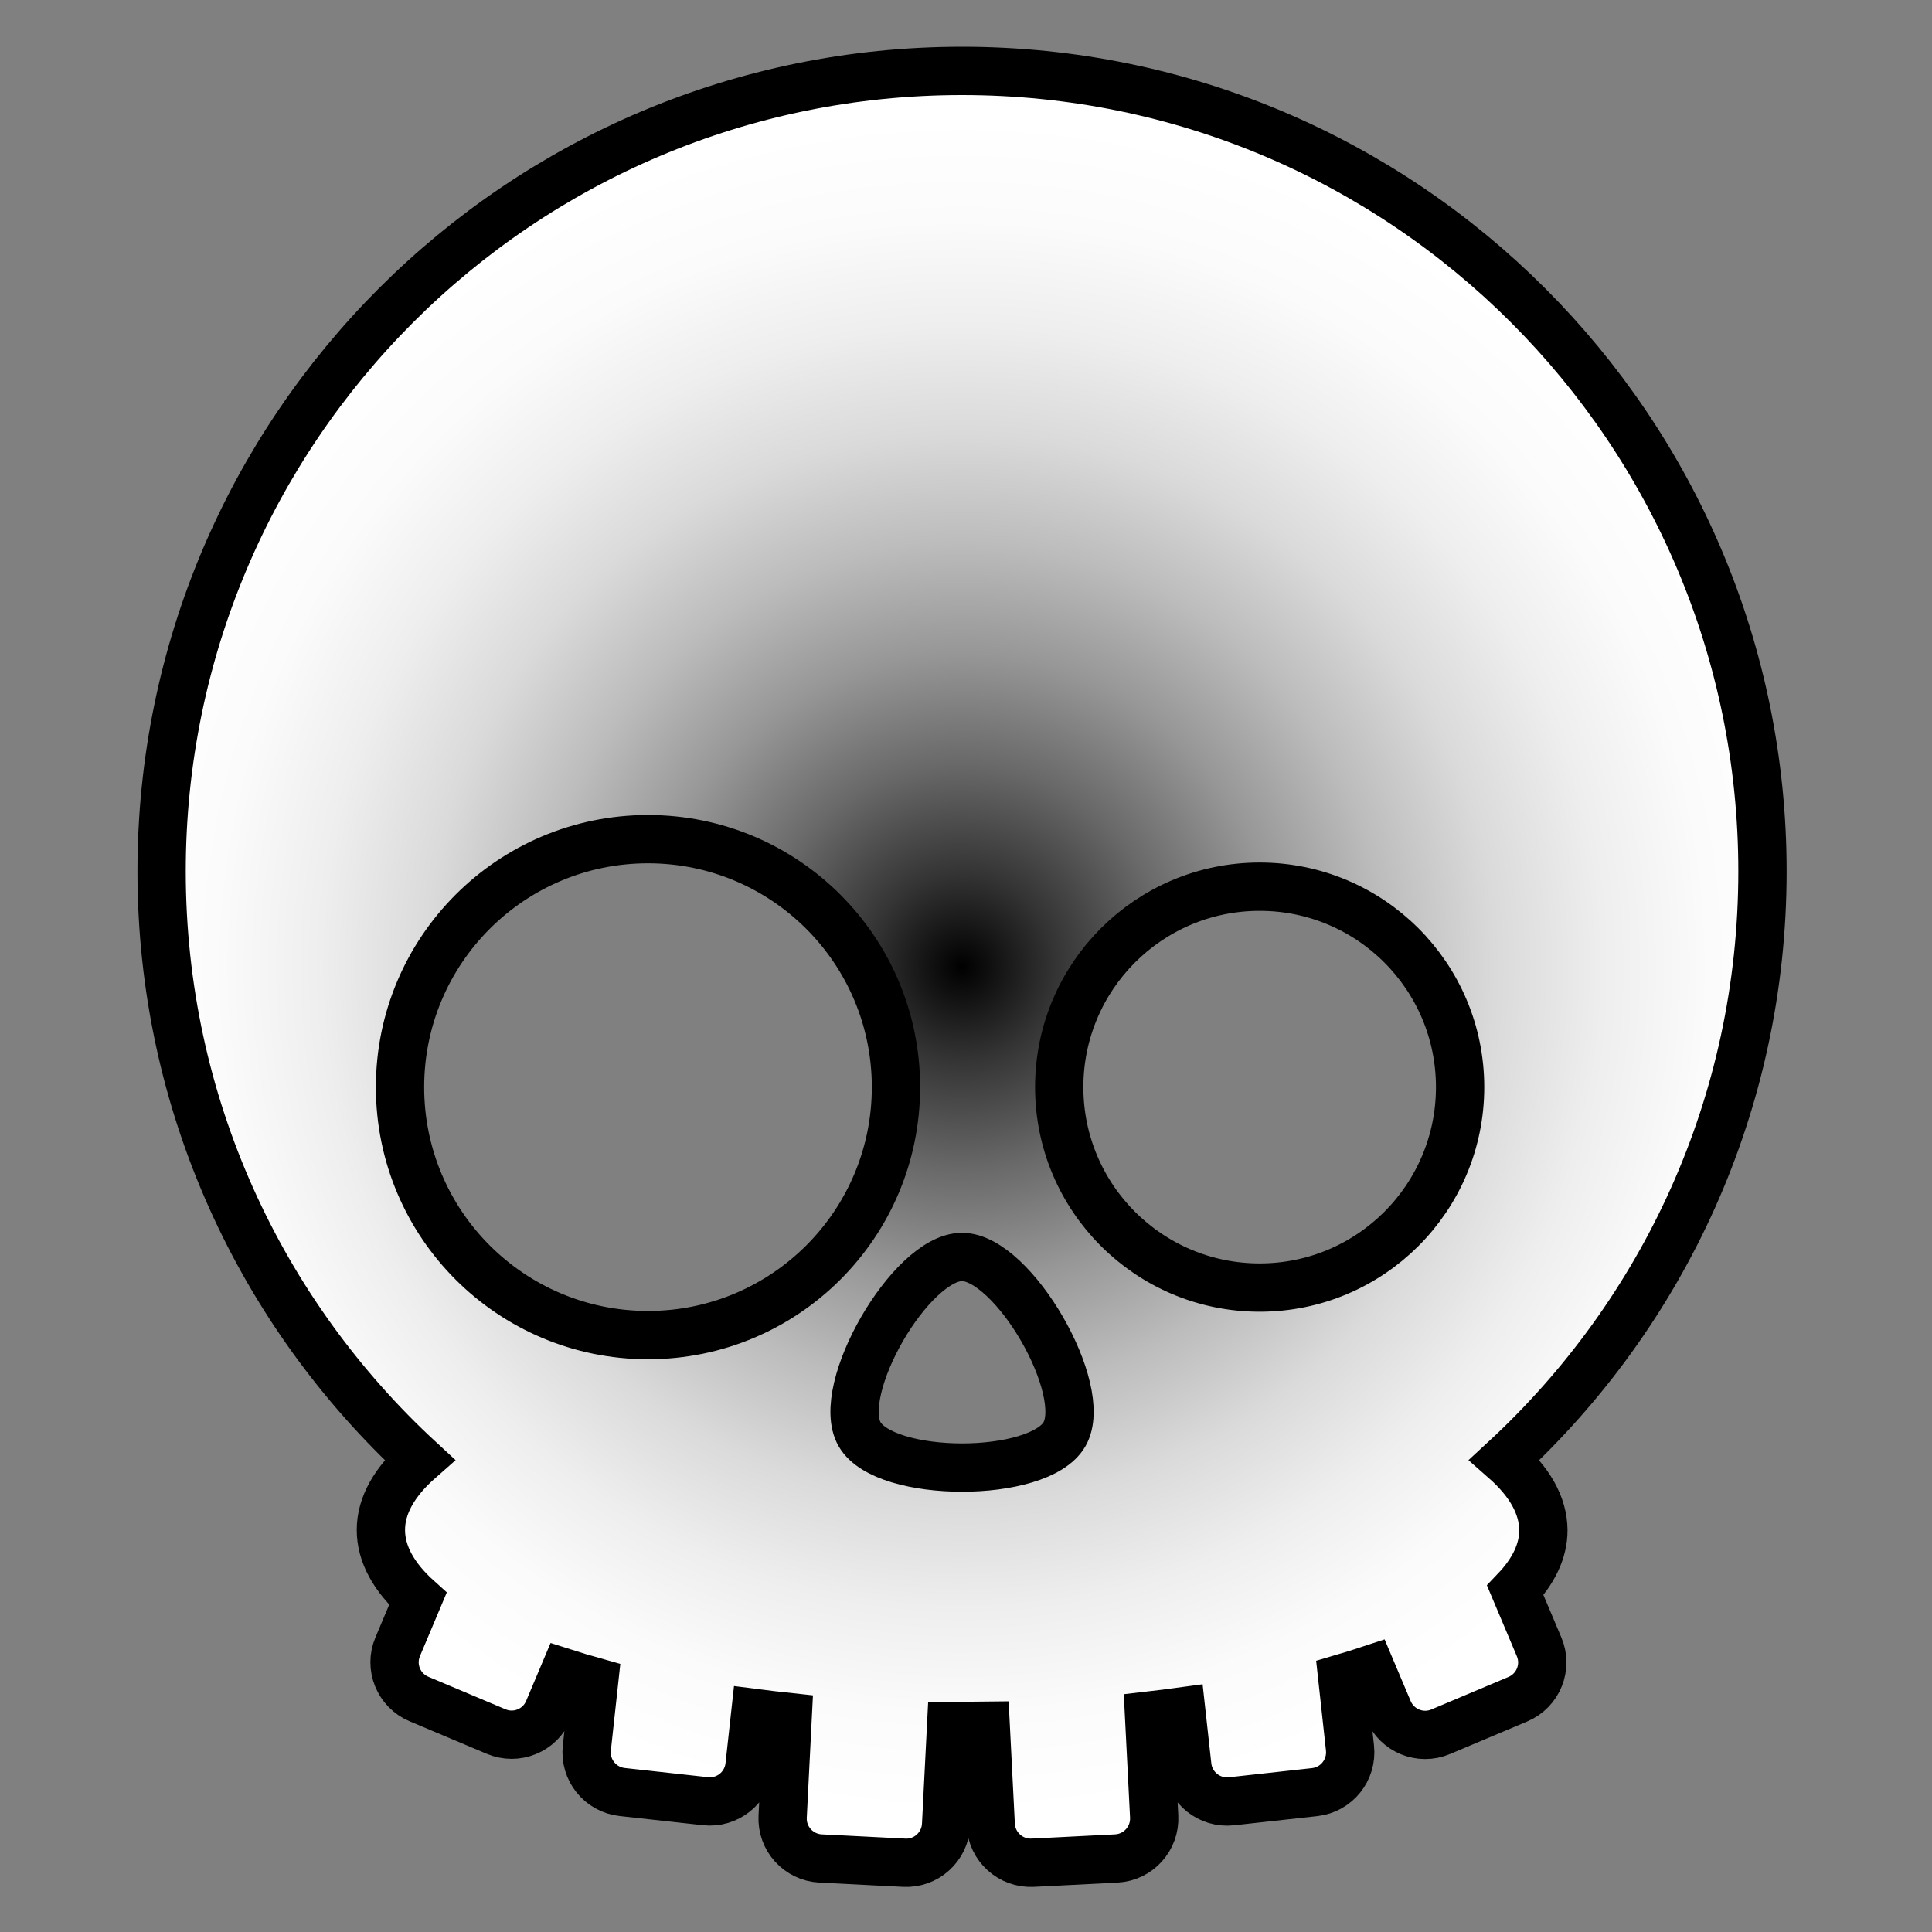 <?xml version="1.0" encoding="utf-8"?>
<!-- Generator: Adobe Illustrator 26.3.1, SVG Export Plug-In . SVG Version: 6.00 Build 0)  -->
<svg version="1.1" id="Layer_1" xmlns="http://www.w3.org/2000/svg" xmlns:xlink="http://www.w3.org/1999/xlink" x="0px" y="0px"
	 viewBox="0 0 200 200" style="enable-background:new 0 0 200 200;" xml:space="preserve">
<rect x="0" y="0" width="200" height="200" fill="#808080" stroke="none"/>
<style type="text/css">
	.st0{fill:url(#SVGID_1_);stroke:#000000;stroke-width:5;stroke-miterlimit:10;}
</style>
<radialGradient id="SVGID_1_" cx="99.586" cy="100.079" r="87.942" gradientUnits="userSpaceOnUse">
	<stop  offset="0" style="stop-color:#000000"/>
	<stop  offset="0.11" style="stop-color:#343434"/>
	<stop  offset="0.239" style="stop-color:#696969"/>
	<stop  offset="0.37" style="stop-color:#979797"/>
	<stop  offset="0.499" style="stop-color:#BCBCBC"/>
	<stop  offset="0.628" style="stop-color:#DADADA"/>
	<stop  offset="0.755" style="stop-color:#EEEEEE"/>
	<stop  offset="0.879" style="stop-color:#FBFBFB"/>
	<stop  offset="1" style="stop-color:#FFFFFF"/>
</radialGradient>
<path class="st0" d="M155.75,151.11c16.41-15.14,26.7-36.82,26.7-60.91c0-45.76-37.1-82.86-82.86-82.86
	c-45.76,0-82.86,37.1-82.86,82.86c0,24.09,10.29,45.77,26.7,60.91c-2.57,2.26-4,4.71-4,7.27c0,2.51,1.36,4.91,3.83,7.13l-2.09,4.96
	c-0.89,2.1,0.1,4.53,2.2,5.41l7.99,3.37c2.1,0.89,4.53-0.1,5.41-2.2l1.64-3.89c1,0.32,2.02,0.62,3.09,0.92l-0.75,6.87
	c-0.25,2.27,1.39,4.31,3.66,4.56l8.62,0.95c2.27,0.25,4.31-1.39,4.56-3.66l0.6-5.46c1.1,0.14,2.22,0.28,3.35,0.4l-0.52,10.31
	c-0.12,2.28,1.64,4.22,3.92,4.34l8.66,0.44c2.28,0.12,4.22-1.64,4.34-3.92l0.52-10.25c0.38,0,0.76,0.01,1.14,0.01
	c0.82,0,1.63-0.01,2.44-0.02l0.52,10.26c0.12,2.28,2.06,4.03,4.34,3.92l8.66-0.44c2.28-0.12,4.03-2.06,3.92-4.34l-0.53-10.45
	c1.13-0.13,2.24-0.27,3.34-0.42l0.62,5.63c0.25,2.27,2.29,3.9,4.56,3.66l8.62-0.95c2.27-0.25,3.9-2.29,3.66-4.56l-0.79-7.23
	c1.02-0.3,2.01-0.6,2.97-0.92l1.8,4.26c0.89,2.1,3.31,3.09,5.41,2.2l7.99-3.37c2.1-0.89,3.09-3.31,2.2-5.41l-2.47-5.85
	c1.88-1.97,2.91-4.06,2.91-6.24C159.75,155.82,158.32,153.37,155.75,151.11z M67.08,138.21c-14.18,0-25.67-11.49-25.67-25.67
	c0-14.18,11.49-25.67,25.67-25.67c14.18,0,25.67,11.49,25.67,25.67C92.75,126.72,81.26,138.21,67.08,138.21z M110.19,148.48
	c-2.65,4.59-18.55,4.59-21.2,0c-2.65-4.59,5.3-18.36,10.6-18.36C104.9,130.13,112.84,143.89,110.19,148.48z M130.4,133.29
	c-11.46,0-20.75-9.29-20.75-20.75s9.29-20.75,20.75-20.75c11.46,0,20.75,9.29,20.75,20.75S141.87,133.29,130.4,133.29z"/>
</svg>
